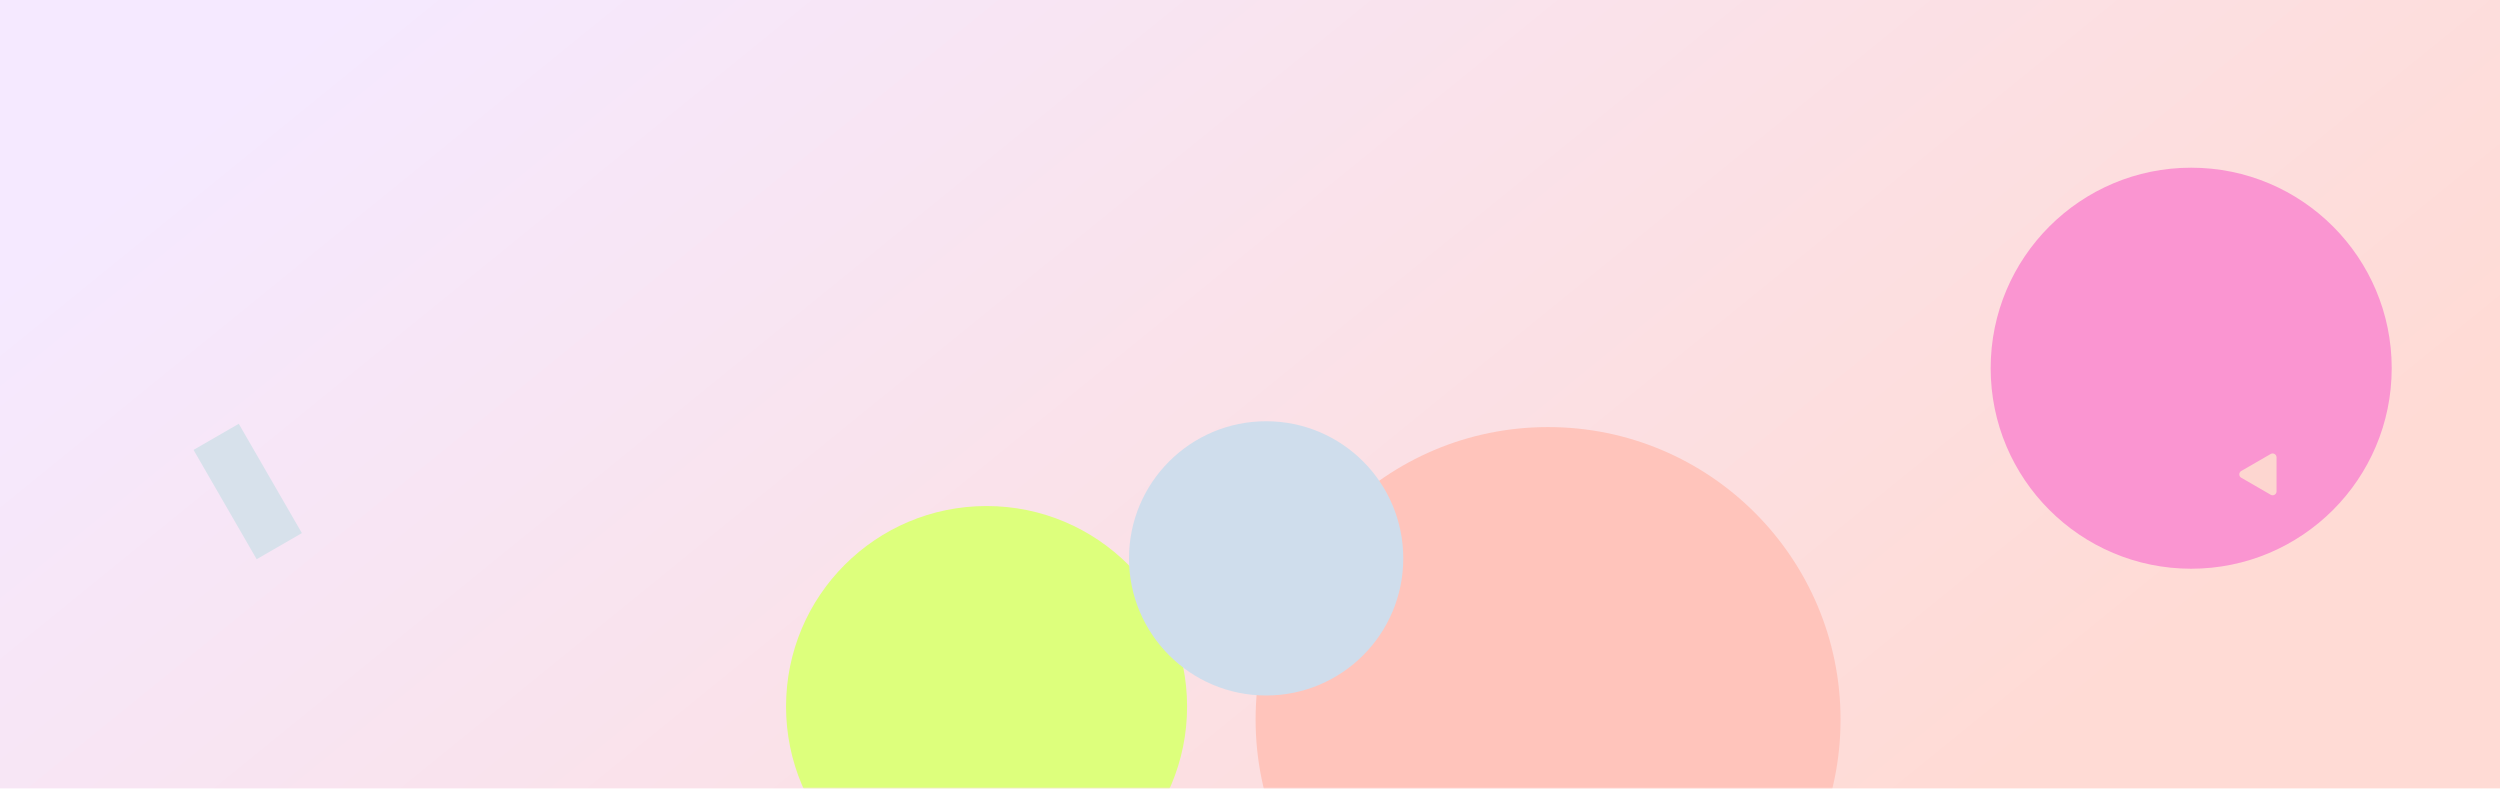 <svg width="1920" height="606" viewBox="0 0 1920 606" fill="none" xmlns="http://www.w3.org/2000/svg">
<rect width="1920" height="605.488" fill="url(#paint0_linear_193_3635)"/>
<mask id="mask0_193_3635" style="mask-type:alpha" maskUnits="userSpaceOnUse" x="0" y="0" width="1920" height="606">
<rect width="1920" height="605.216" fill="#D9D9D9"/>
</mask>
<g mask="url(#mask0_193_3635)">
<g filter="url(#filter0_f_193_3635)">
<circle cx="1682.83" cy="282.786" r="154" fill="#FA95D1"/>
</g>
<g filter="url(#filter1_f_193_3635)">
<circle cx="757.684" cy="542.632" r="154" fill="#DDFF7C"/>
</g>
<g filter="url(#filter2_f_193_3635)">
<circle cx="1188.92" cy="552.613" r="224.617" fill="#FFC4BB"/>
</g>
<g filter="url(#filter3_f_193_3635)">
<circle cx="972.387" cy="428.827" r="105.315" fill="#CFDDEC"/>
</g>
</g>
<path d="M1743.89 348.659C1745.89 347.504 1748.39 348.948 1748.39 351.257L1748.39 377.368C1748.39 379.677 1745.89 381.12 1743.89 379.966L1721.28 366.91C1719.28 365.756 1719.28 362.869 1721.28 361.714L1743.89 348.659Z" fill="#FDD6D0"/>
<path d="M148.635 345.52L183.376 325.463L231.849 409.42L197.108 429.478L148.635 345.52Z" fill="#D7E1EB"/>
<defs>
<filter id="filter0_f_193_3635" x="1202.83" y="-197.214" width="960" height="960" filterUnits="userSpaceOnUse" color-interpolation-filters="sRGB">
<feFlood flood-opacity="0" result="BackgroundImageFix"/>
<feBlend mode="normal" in="SourceGraphic" in2="BackgroundImageFix" result="shape"/>
<feGaussianBlur stdDeviation="163" result="effect1_foregroundBlur_193_3635"/>
</filter>
<filter id="filter1_f_193_3635" x="277.684" y="62.632" width="960" height="960" filterUnits="userSpaceOnUse" color-interpolation-filters="sRGB">
<feFlood flood-opacity="0" result="BackgroundImageFix"/>
<feBlend mode="normal" in="SourceGraphic" in2="BackgroundImageFix" result="shape"/>
<feGaussianBlur stdDeviation="163" result="effect1_foregroundBlur_193_3635"/>
</filter>
<filter id="filter2_f_193_3635" x="638.301" y="1.997" width="1101.23" height="1101.23" filterUnits="userSpaceOnUse" color-interpolation-filters="sRGB">
<feFlood flood-opacity="0" result="BackgroundImageFix"/>
<feBlend mode="normal" in="SourceGraphic" in2="BackgroundImageFix" result="shape"/>
<feGaussianBlur stdDeviation="163" result="effect1_foregroundBlur_193_3635"/>
</filter>
<filter id="filter3_f_193_3635" x="667.072" y="123.512" width="610.63" height="610.63" filterUnits="userSpaceOnUse" color-interpolation-filters="sRGB">
<feFlood flood-opacity="0" result="BackgroundImageFix"/>
<feBlend mode="normal" in="SourceGraphic" in2="BackgroundImageFix" result="shape"/>
<feGaussianBlur stdDeviation="100" result="effect1_foregroundBlur_193_3635"/>
</filter>
<linearGradient id="paint0_linear_193_3635" x1="180" y1="69.293" x2="976.637" y2="1050.47" gradientUnits="userSpaceOnUse">
<stop stop-color="#F5E9FF"/>
<stop offset="1" stop-color="#FFDBD5"/>
</linearGradient>
</defs>
</svg>
